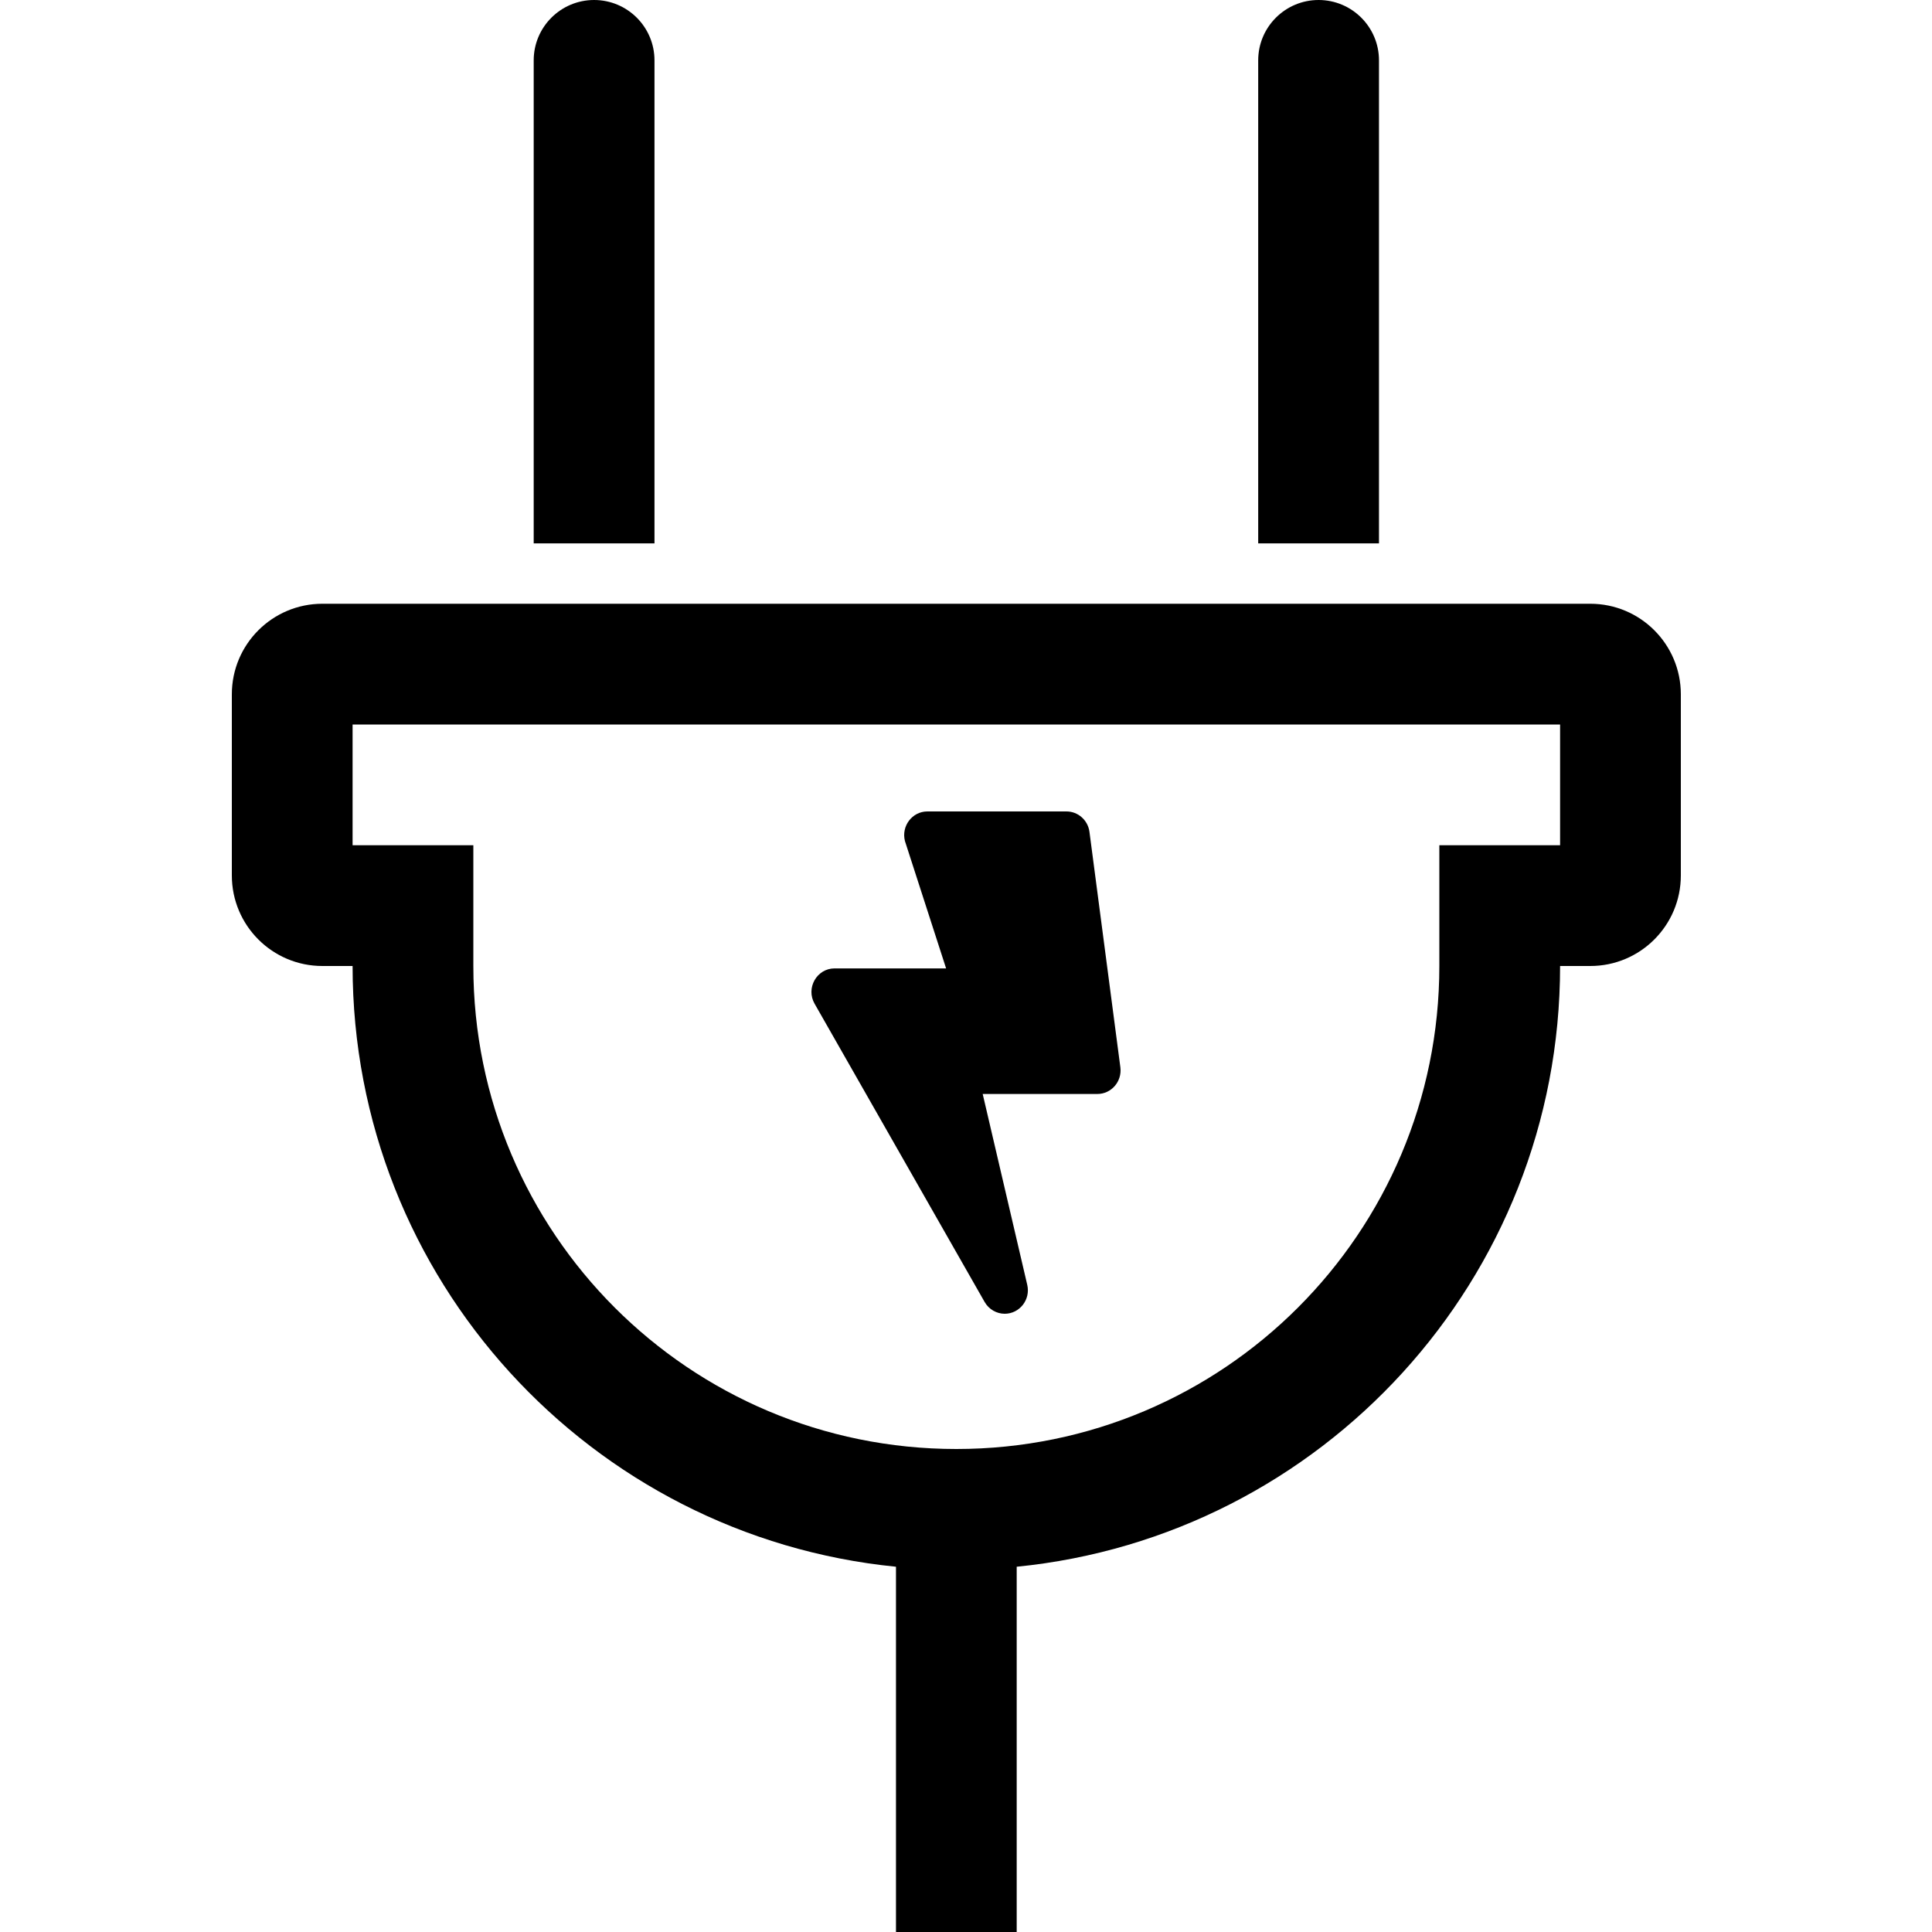 <?xml version="1.0" encoding="UTF-8"?>
<svg width="50px" height="50px" viewBox="0 0 50 50" version="1.1" xmlns="http://www.w3.org/2000/svg" xmlns:xlink="http://www.w3.org/1999/xlink">
    <!-- Generator: Sketch 53.2 (72643) - https://sketchapp.com -->
    <title>AT/ICO/LE-expressCharging@2x</title>
    <desc>Created with Sketch.</desc>
    <g id="AT/ICO/LE-expressCharging" stroke="none" stroke-width="1" fill="none" fill-rule="evenodd">
        <path d="M41.156,15.625 C42.451,15.625 43.5,16.674 43.5,17.969 L43.5,22.656 C43.5,23.951 42.451,25 41.156,25 L40.375,25 C40.375,33.102 34.208,39.763 26.312,40.547 L26.312,50 L23.188,50 L23.188,40.547 C15.292,39.763 9.125,33.102 9.125,25 L8.344,25 C7.049,25 6,23.951 6,22.656 L6,17.969 C6,16.674 7.049,15.625 8.344,15.625 L41.156,15.625 Z M40.375,21.875 L40.375,18.75 L9.125,18.75 L9.125,21.875 L12.25,21.875 L12.25,25 C12.25,31.909 17.842,37.5 24.75,37.5 C31.659,37.5 37.25,31.908 37.25,25 L37.25,21.875 L40.375,21.875 Z M32.562,14.062 L32.562,1.562 C32.562,0.7 33.262,0 34.125,0 C34.988,0 35.688,0.7 35.688,1.562 L35.688,14.062 L32.562,14.062 Z M13.812,14.062 L13.812,1.562 C13.812,0.7 14.512,0 15.375,0 C16.238,0 16.938,0.7 16.938,1.562 L16.938,14.062 L13.812,14.062 Z M21.6,25.062 L24.485,25.062 L23.42,21.767 C23.32,21.381 23.607,21 24,21 L27.6,21 C27.9,21 28.155,21.226 28.195,21.528 L28.995,27.622 C29.042,27.988 28.762,28.312 28.4,28.312 L25.432,28.312 L26.585,33.251 C26.675,33.637 26.385,34 26.002,34 C25.795,34 25.592,33.888 25.482,33.695 L21.082,25.977 C20.85,25.573 21.137,25.062 21.6,25.062 Z" id="Combined-Shape" fill="#000000" fill-rule="nonzero"></path>
    </g>
</svg>